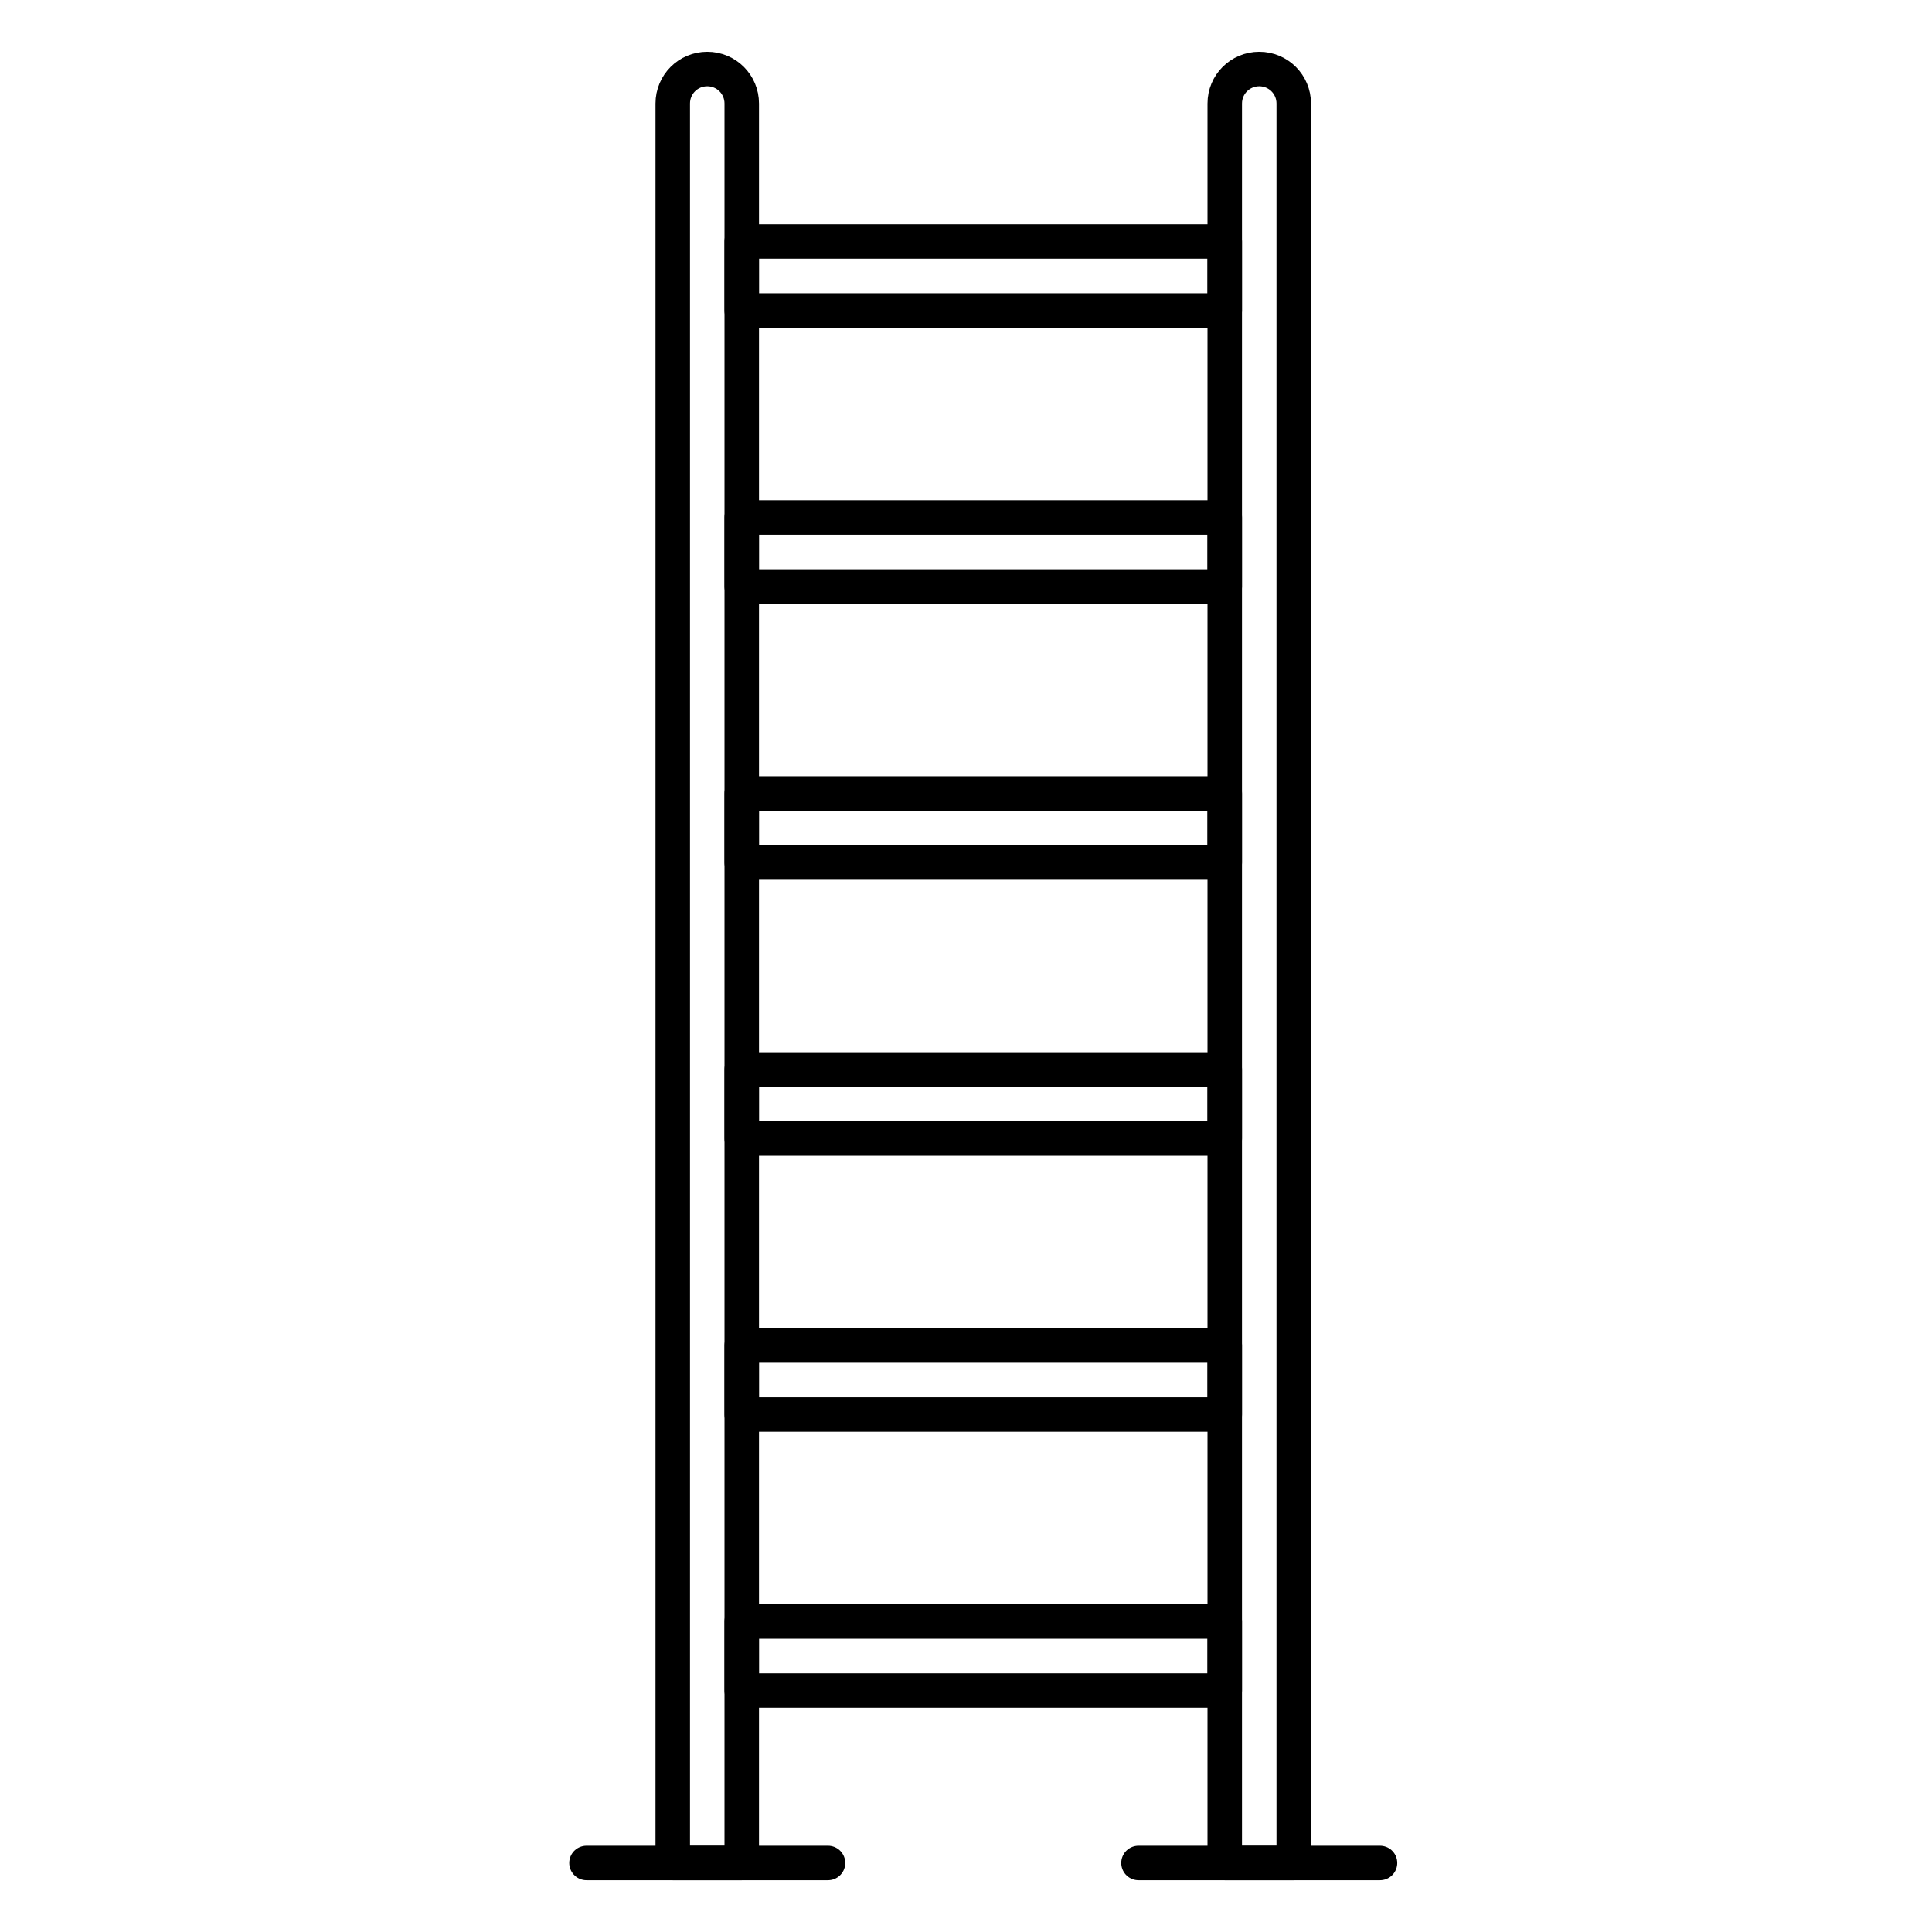 <svg width="56" height="56" xmlns="http://www.w3.org/2000/svg">
    <g fill="none" stroke="#000" stroke-linecap="round">
        <path d="M20.5 2c.554 0 1 .446 1 1v51h-2V3c0-.554.446-1 1-1z" stroke-linejoin="round"/>
        <path d="M17 54h7"/>
        <path d="M36.5 2c.554 0 1 .446 1 1v51h-2V3c0-.554.446-1 1-1z" stroke-linejoin="round"/>
        <path d="M33 54h7"/>
        <g stroke-linejoin="round">
            <path d="M21.5 7h14v2h-14zM21.5 15h14v2h-14zM21.5 23h14v2h-14zM21.5 31h14v2h-14zM21.5 39h14v2h-14zM21.5 47h14v2h-14z"/>
        </g>
    </g>
</svg>
